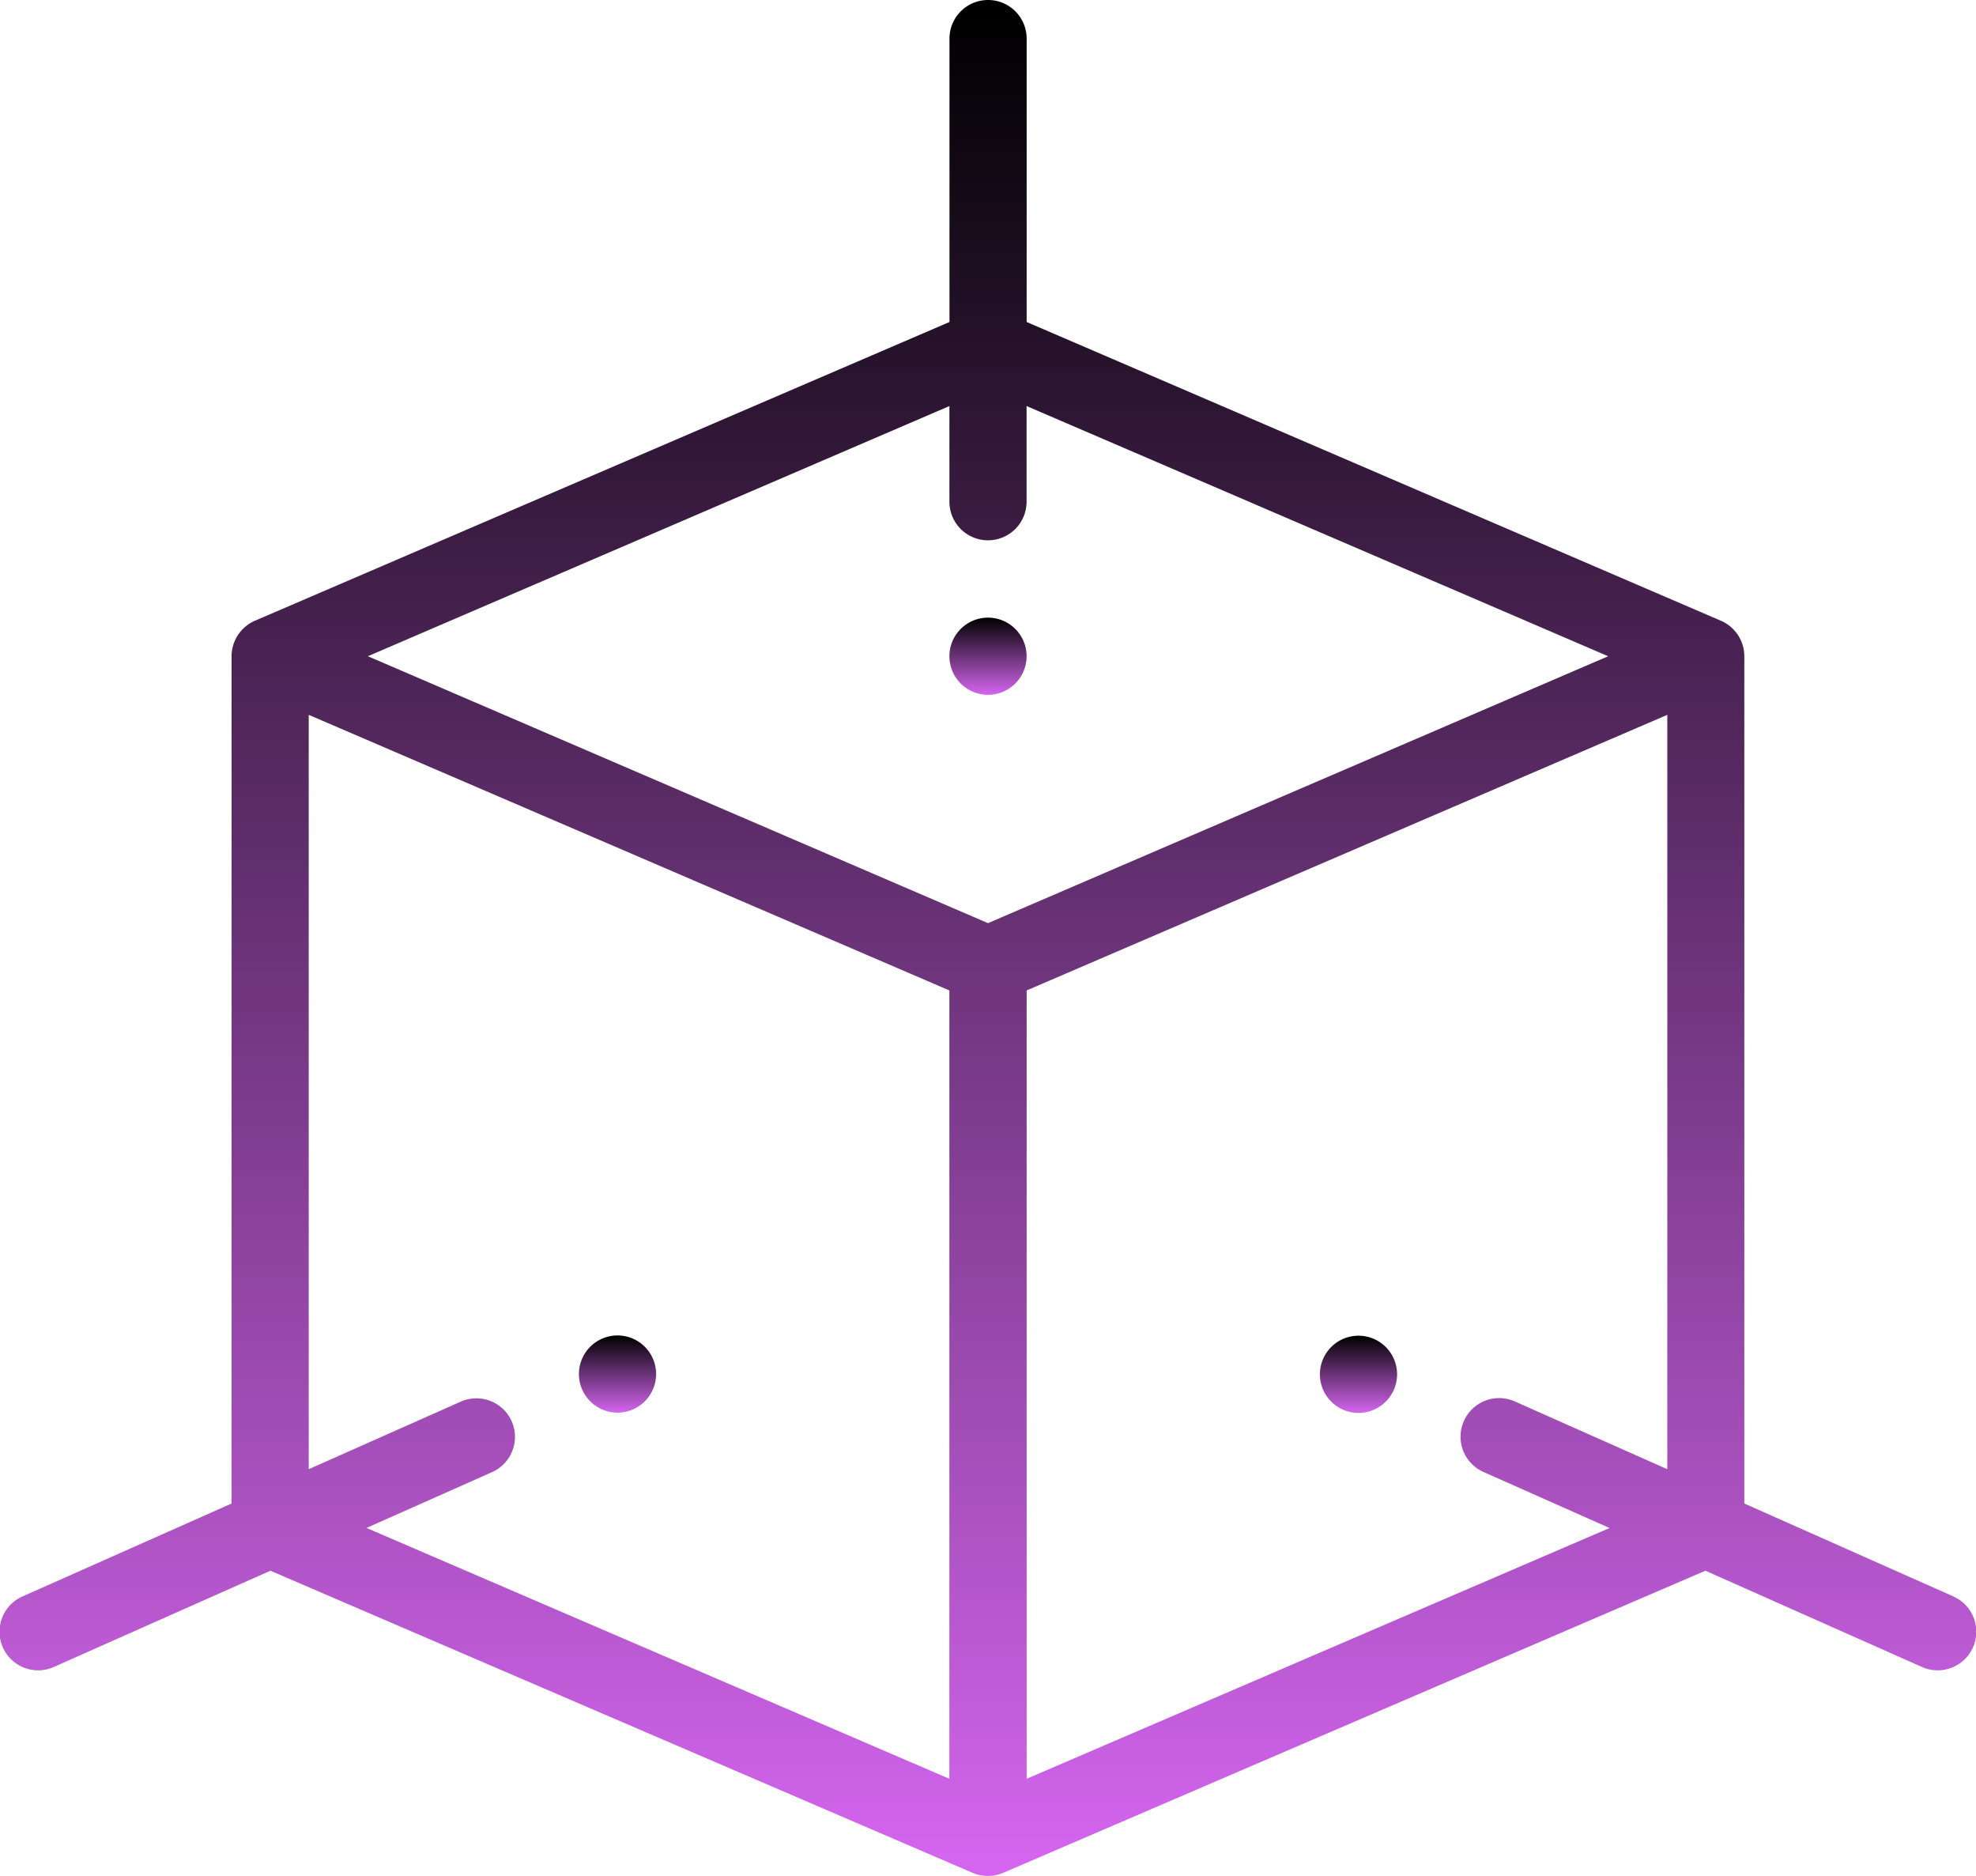 <svg xmlns="http://www.w3.org/2000/svg" xmlns:xlink="http://www.w3.org/1999/xlink" width="59.09" height="56.087" viewBox="0 0 59.09 56.087">
  <defs>
    <linearGradient id="linear-gradient" x1="0.5" x2="0.5" y2="1" gradientUnits="objectBoundingBox">
      <stop offset="0" stop-color="$primary-color"/>
      <stop offset="1" stop-color="#d465ef"/>
    </linearGradient>
  </defs>
  <g id="https:_www.flaticon.com_free-icon_3d_1077703" data-name="https://www.flaticon.com/free-icon/3d_1077703" transform="translate(0)">
    <path id="Path_2750" data-name="Path 2750" d="M343.154,346.5a1.154,1.154,0,1,0,1.154,1.154A1.154,1.154,0,0,0,343.154,346.5Zm0,0" transform="translate(-302.53 -306.565)" fill="url(#linear-gradient)"/>
    <path id="Path_2751" data-name="Path 2751" d="M248.308,161.654a1.154,1.154,0,1,0-1.154,1.154A1.154,1.154,0,0,0,248.308,161.654Zm0,0" transform="translate(-217.609 -142.034)" fill="url(#linear-gradient)"/>
    <path id="Path_2752" data-name="Path 2752" d="M151.154,348.8A1.154,1.154,0,1,0,150,347.65,1.155,1.155,0,0,0,151.154,348.8Zm0,0" transform="translate(-132.688 -306.565)" fill="url(#linear-gradient)"/>
    <path id="Path_2753" data-name="Path 2753" d="M58.4,48.224l-6.239-2.772V20.12a1.16,1.16,0,0,0-.709-1.065L30.7,10.127V1.654a1.154,1.154,0,0,0-2.308,0v8.473L7.633,19.054a1.161,1.161,0,0,0-.709,1.065V45.452L.685,48.224a1.154,1.154,0,1,0,.937,2.109l6.463-2.872,21,9.033a1.172,1.172,0,0,0,.912,0l21-9.033,6.463,2.872a1.154,1.154,0,1,0,.937-2.109ZM28.39,12.64V15.5a1.154,1.154,0,0,0,2.308,0V12.64l17.391,7.48L29.544,28.1,11,20.12ZM15.3,42.992a1.155,1.155,0,0,0-1.523-.586l-4.546,2.02V21.872l19.158,8.24v23.57l-17.431-7.5,3.756-1.669A1.155,1.155,0,0,0,15.3,42.992Zm15.4,10.69V30.112l19.158-8.24V44.426l-4.546-2.02a1.154,1.154,0,1,0-.937,2.109l3.756,1.669Zm0,0" transform="translate(0.001 -0.5)" fill="url(#linear-gradient)"/>
  </g>
</svg>
